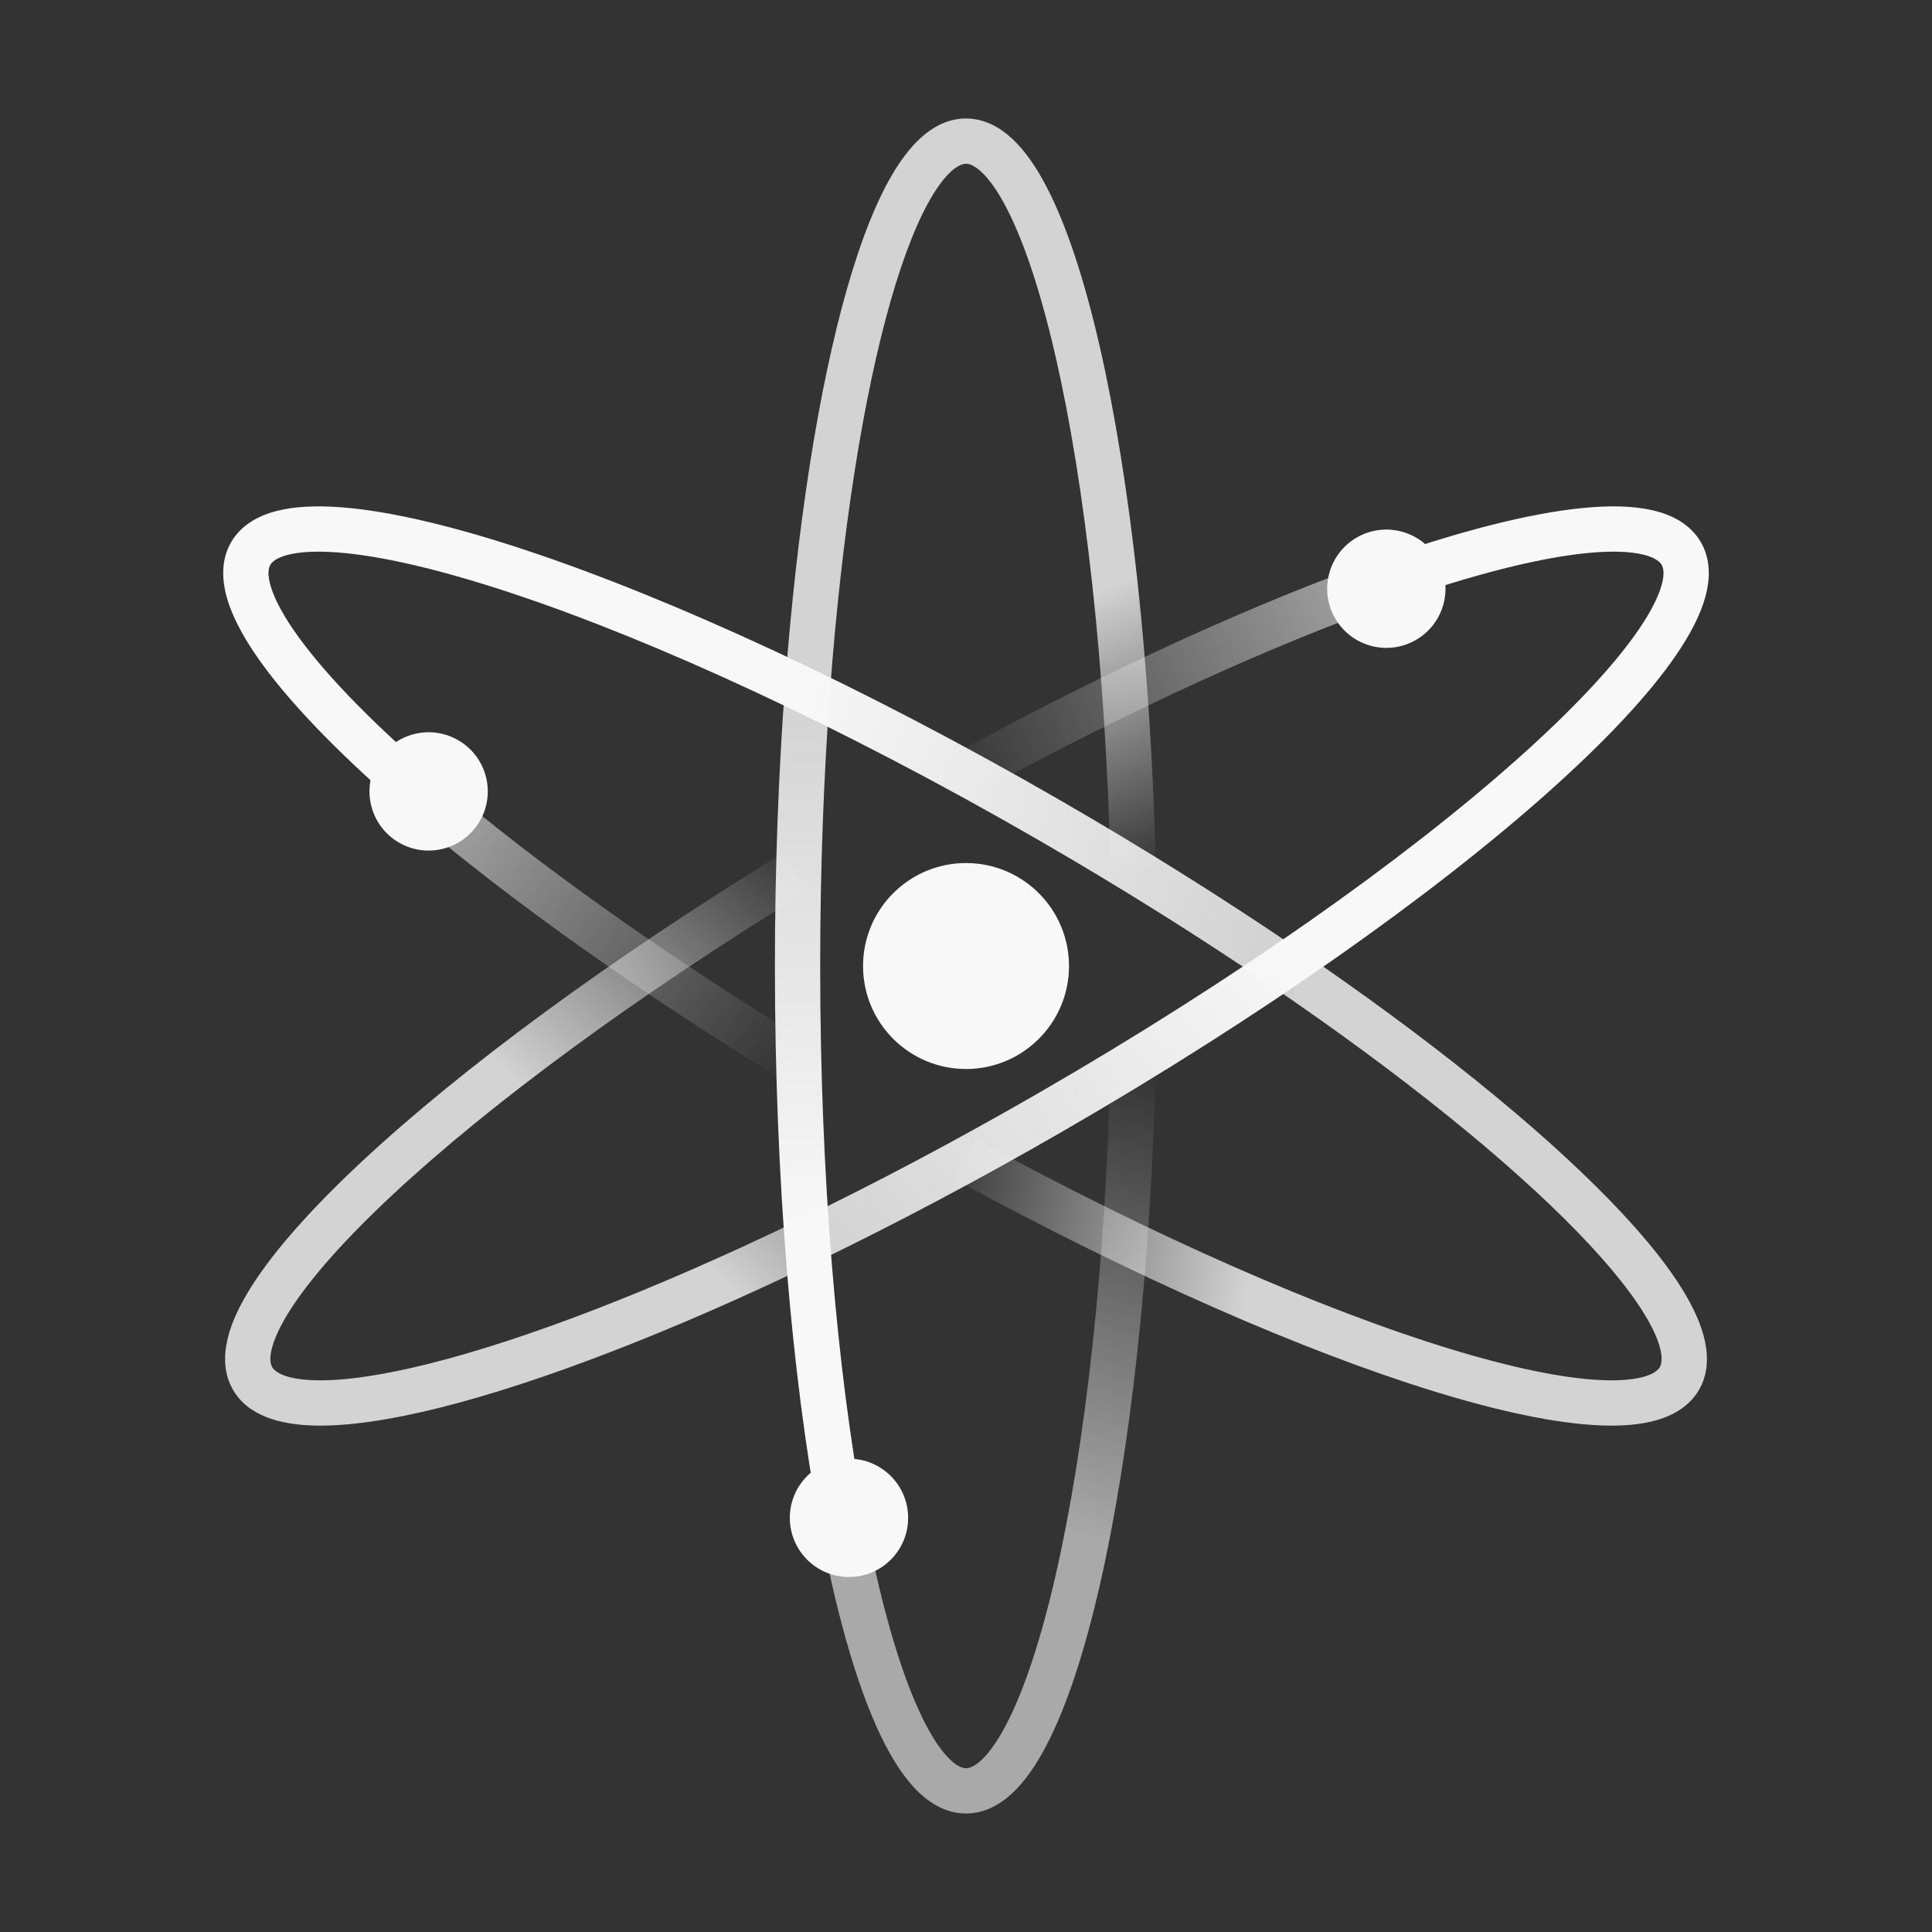 <svg width="1024" height="1024" viewBox="0 0 1024 1024" fill="none" xmlns="http://www.w3.org/2000/svg">
<rect x="0" y="0" width="1024" height="1024" fill="#333333" stroke="none"/>
<path fill-rule="evenodd" clip-rule="evenodd" d="M559.489 834.999C575.149 766.673 586.037 671.007 588.667 562.846L612.66 563.429C610.005 672.632 599.01 769.997 582.883 840.361C574.842 875.446 565.383 904.46 554.695 924.986C549.359 935.233 543.415 943.961 536.702 950.27C529.942 956.624 521.636 961.2 512 961.2C500.94 961.2 491.681 955.206 484.372 947.318C477.039 939.402 470.522 928.41 464.667 915.38C452.92 889.241 442.683 852.265 434.371 807.75L457.963 803.345C466.127 847.065 475.94 881.915 486.558 905.543C491.885 917.397 497.13 925.774 501.978 931.006C506.851 936.266 510.194 937.2 512 937.2C513.589 937.2 516.306 936.503 520.265 932.783C524.27 929.017 528.739 922.868 533.408 913.902C542.727 896.005 551.637 869.259 559.489 834.999Z" fill="url(#paint0_linear)"/>
<path fill-rule="evenodd" clip-rule="evenodd" d="M472.024 159.599C457.662 209.824 446.256 281.346 440 365.329L416.066 363.546C422.388 278.678 433.97 205.382 448.949 153.001C456.413 126.9 464.908 105.31 474.426 89.981C483.479 75.402 495.808 62.8 511.998 62.8C521.634 62.8 529.94 67.376 536.7 73.73C543.412 80.039 549.357 88.767 554.692 99.013C565.381 119.54 574.839 148.554 582.881 183.639C599.008 254.003 610.003 351.368 612.657 460.571L588.665 461.154C586.035 352.993 575.147 257.327 559.487 189.001C551.635 154.741 542.725 127.995 533.405 110.098C528.737 101.132 524.268 94.983 520.262 91.217C516.304 87.497 513.586 86.8 511.998 86.8C509.194 86.8 503.102 89.297 494.815 102.642C486.994 115.237 479.231 134.397 472.024 159.599Z" fill="url(#paint1_linear)"/>
<path fill-rule="evenodd" clip-rule="evenodd" d="M440.002 365.329C436.591 411.12 434.719 460.503 434.719 512C434.719 624.426 443.64 726.638 457.963 803.345L434.37 807.75C419.716 729.271 410.719 625.538 410.719 512C410.719 459.931 412.611 409.952 416.068 363.546L440.002 365.329Z" fill="url(#paint2_linear)"/>
<path fill-rule="evenodd" clip-rule="evenodd" d="M428.801 552.768C350.948 505.24 283.687 457.047 233.733 414.458L218.162 432.722C269.286 476.307 337.624 525.225 416.296 573.252L428.801 552.768Z" fill="url(#paint3_linear)"/>
<path fill-rule="evenodd" clip-rule="evenodd" d="M767.494 714.63C700.498 694.032 612.212 655.633 517.234 603.835L505.743 624.905C601.636 677.202 691.446 716.357 760.441 737.57C794.843 748.147 824.697 754.462 847.816 755.468C859.356 755.97 869.886 755.186 878.706 752.527C887.588 749.849 895.703 744.944 900.521 736.6C908.648 722.523 903.832 705.465 895.658 690.267C887.059 674.28 872.482 656.027 853.448 636.401C815.251 597.014 757.103 550.07 686.25 501.935L672.763 521.787C742.879 569.422 799.58 615.329 836.219 653.109C854.604 672.066 867.443 688.477 874.521 701.636C882.024 715.585 881.146 722.158 879.736 724.6C878.942 725.975 876.98 727.98 871.779 729.548C866.516 731.135 858.957 731.93 848.859 731.491C828.702 730.613 801.087 724.958 767.494 714.63Z" fill="url(#paint4_linear)"/>
<path fill-rule="evenodd" clip-rule="evenodd" d="M550.142 445.073C594.052 470.424 635.28 496.323 672.762 521.787L686.249 501.935C648.265 476.13 606.54 449.922 562.142 424.288C457.09 363.637 356.566 317.459 278.943 291.673C240.225 278.812 206.608 270.82 180.71 268.863C167.793 267.887 156.102 268.352 146.399 270.883C136.678 273.419 127.677 278.403 122.483 287.4C116.91 297.053 117.522 308.162 120.767 318.51C124.025 328.902 130.394 340.143 138.889 351.844C155.934 375.32 183.256 402.964 218.161 432.722L233.731 414.459C199.44 385.224 173.744 359 158.31 337.744C150.567 327.079 145.833 318.237 143.667 311.33C141.488 304.381 142.358 300.976 143.267 299.4C144.118 297.927 146.344 295.701 152.457 294.106C158.588 292.507 167.34 291.921 178.901 292.795C201.959 294.537 233.439 301.847 271.377 314.45C347.064 339.592 446.084 384.995 550.142 445.073Z" fill="url(#paint5_linear)"/>
<path fill-rule="evenodd" clip-rule="evenodd" d="M520.48 418.94C601.097 375.105 676.844 340.946 738.738 319.198L730.782 296.555C667.411 318.822 590.478 353.561 509.016 397.855L520.48 418.94Z" fill="url(#paint6_linear)"/>
<path fill-rule="evenodd" clip-rule="evenodd" d="M208.476 632.887C259.443 585.405 336.327 528.414 428.139 472.245L415.614 451.773C322.917 508.484 244.615 566.418 192.116 615.326C165.939 639.713 145.692 662.301 133.359 681.732C127.202 691.432 122.654 700.906 120.571 709.841C118.473 718.842 118.68 728.286 123.48 736.6C131.596 750.657 148.739 755.021 165.952 755.552C184.057 756.111 207.098 752.635 233.547 745.995C286.627 732.669 356.187 705.881 433.135 668.71L422.696 647.099C346.549 683.883 278.611 709.937 227.704 722.717C202.16 729.13 181.585 732.023 166.692 731.564C150.909 731.077 145.672 727.037 144.265 724.6C143.473 723.229 142.72 720.542 143.945 715.29C145.184 709.973 148.241 703.07 153.622 694.593C164.363 677.669 182.919 656.695 208.476 632.887Z" fill="url(#paint7_linear)"/>
<path fill-rule="evenodd" clip-rule="evenodd" d="M551.138 578.927C506.978 604.423 463.696 627.293 422.695 647.099L433.135 668.709C474.685 648.638 518.488 625.491 563.138 599.711C668.19 539.06 758.443 475.093 819.586 420.762C850.083 393.662 873.812 368.545 888.456 347.094C895.76 336.397 901.203 326.039 903.862 316.37C906.527 306.684 906.711 296.397 901.516 287.4C896.007 277.858 886.239 272.837 875.802 270.442C865.332 268.039 852.623 267.871 838.494 269.285C810.15 272.121 773.234 281.637 730.78 296.555L738.736 319.197C780.427 304.548 815.286 295.727 840.884 293.166C853.726 291.881 863.531 292.25 870.433 293.834C877.369 295.426 879.832 297.842 880.732 299.4C881.582 300.873 882.398 303.914 880.722 310.005C879.041 316.115 875.173 323.986 868.635 333.562C855.597 352.659 833.527 376.267 803.644 402.821C744.026 455.797 655.196 518.849 551.138 578.927Z" fill="url(#paint8_linear)"/>
<circle cx="449.975" cy="804.495" r="31.351" fill="#f8f8f8"/>
<circle r="31.351" transform="matrix(0.5 -0.866 -0.866 -0.5 227.181 419.466)" fill="#f8f8f8"/>
<circle r="31.351" transform="matrix(0.5 0.866 0.866 -0.5 734.794 312.039)" fill="#f8f8f8"/>
<path fill-rule="evenodd" clip-rule="evenodd" d="M512.012 457.433C542.156 457.433 566.592 481.869 566.592 512.012C566.592 542.156 542.156 566.592 512.012 566.592C481.869 566.592 457.433 542.156 457.433 512.012C457.433 481.869 481.869 457.433 512.012 457.433Z" fill="#f8f8f8"/>
<defs>
<linearGradient id="paint0_linear" x1="523.515" y1="961.2" x2="639.469" y2="570.809" gradientUnits="userSpaceOnUse">
<stop offset="0.377" stop-color="#f8f8f8" stop-opacity="0.6"/>
<stop offset="0.992" stop-color="#f8f8f8" stop-opacity="0"/>
</linearGradient>
<linearGradient id="paint1_linear" x1="514.362" y1="62.8" x2="663.926" y2="441" gradientUnits="userSpaceOnUse">
<stop offset="0.635" stop-color="#f8f8f8" stop-opacity="0.81"/>
<stop offset="1" stop-color="#f8f8f8" stop-opacity="0"/>
</linearGradient>
<linearGradient id="paint2_linear" x1="457.499" y1="363.546" x2="457.499" y2="808.261" gradientUnits="userSpaceOnUse">
<stop stop-color="#f8f8f8" stop-opacity="0.81"/>
<stop offset="0.646" stop-color="#f8f8f8"/>
</linearGradient>
<linearGradient id="paint3_linear" x1="234.384" y1="411.354" x2="430.501" y2="549.696" gradientUnits="userSpaceOnUse">
<stop stop-color="#f8f8f8" stop-opacity="0.6"/>
<stop offset="1" stop-color="#f8f8f8" stop-opacity="0"/>
</linearGradient>
<linearGradient id="paint4_linear" x1="923.391" y1="735.037" x2="488.534" y2="662.67" gradientUnits="userSpaceOnUse">
<stop offset="0.607" stop-color="#f8f8f8" stop-opacity="0.81"/>
<stop offset="1" stop-color="#f8f8f8" stop-opacity="0"/>
</linearGradient>
<linearGradient id="paint5_linear" x1="674.619" y1="497.805" x2="110.127" y2="288.499" gradientUnits="userSpaceOnUse">
<stop stop-color="#f8f8f8" stop-opacity="0.81"/>
<stop offset="0.478" stop-color="#f8f8f8"/>
</linearGradient>
<linearGradient id="paint6_linear" x1="743.225" y1="320.878" x2="508.048" y2="430.154" gradientUnits="userSpaceOnUse">
<stop stop-color="#f8f8f8" stop-opacity="0.6"/>
<stop offset="1" stop-color="#f8f8f8" stop-opacity="0"/>
</linearGradient>
<linearGradient id="paint7_linear" x1="110.421" y1="738.194" x2="404.819" y2="431.181" gradientUnits="userSpaceOnUse">
<stop offset="0.545" stop-color="#f8f8f8" stop-opacity="0.81"/>
<stop offset="1" stop-color="#f8f8f8" stop-opacity="0"/>
</linearGradient>
<linearGradient id="paint8_linear" x1="913.606" y1="276.28" x2="438.264" y2="671.645" gradientUnits="userSpaceOnUse">
<stop offset="0.519" stop-color="#f8f8f8"/>
<stop offset="1" stop-color="#f8f8f8" stop-opacity="0.81"/>
</linearGradient>
</defs>
</svg>
